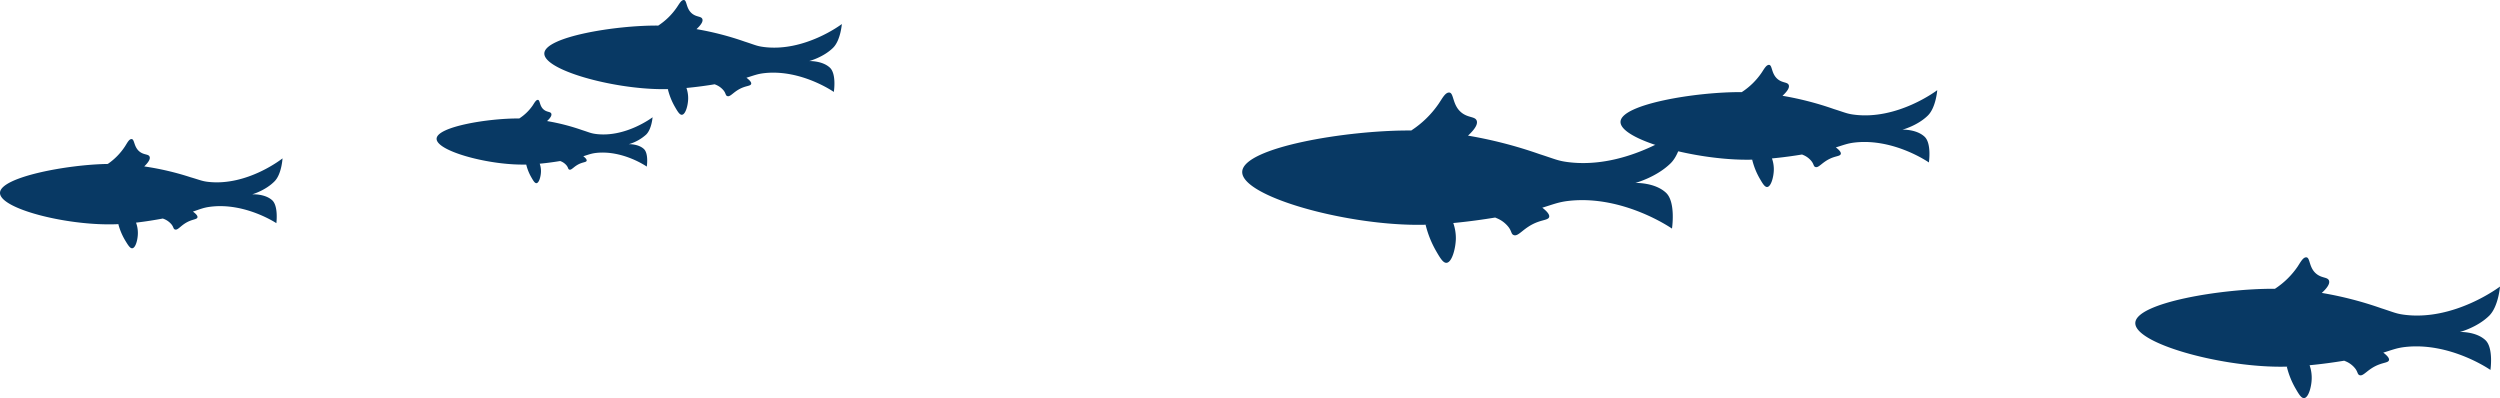 <svg xmlns="http://www.w3.org/2000/svg" viewBox="0 0 1350.52 215.01"><defs><style>.cls-1{fill:#083964;}</style></defs><title>Asset 11</title><g id="Layer_2" data-name="Layer 2"><g id="Layer_29" data-name="Layer 29"><g id="Layer_31" data-name="Layer 31"><path class="cls-1" d="M900,104.14c-6.12-5.72-16.63-5.3-16.63-5.3s11.33-3,19.11-10.62c6.09-6,7.08-19.11,7.08-19.11s-30,22.86-63,18.4c-5.12-.69-6.88-1.69-14.86-4.24h0a236.52,236.52,0,0,0-38.67-10c4.79-4.44,5.17-6.77,4.7-8.07-.87-2.43-4.74-1.39-8.49-4.6-4.74-4.06-3.79-10.53-6.37-10.61-2.11-.07-3.6,2.94-5.66,6a53,53,0,0,1-14.86,14.51c-34.2-.29-90.83,9.06-91.29,22.29-.46,13.07,54,28.48,94.12,28.66,2.05,0,4.14,0,6.25-.09l-1.3.09a53.82,53.82,0,0,0,5.66,14.15c2.19,3.79,3.82,6.54,5.67,6.37,2.87-.26,4.81-7.46,5-12.73a24.62,24.62,0,0,0-1.39-8.76c8.21-.77,16.29-1.9,23.45-3.1l-.83.18a15.46,15.46,0,0,1,7.25,5.13c1.73,2.31,1.35,3.66,2.66,4.25,2.79,1.25,5.33-4.25,13.27-7.08,3.31-1.18,5.63-1.21,6-2.66s-1.71-3.48-3.71-5c6.18-1.9,8.94-3.11,14.5-3.71,29.48-3.2,55.56,15,55.56,15S905.39,109.21,900,104.14Z"/><path class="cls-1" d="M448.31,36.55C444.18,32.69,437.1,33,437.1,33s7.64-2,12.89-7.14c4.11-4,4.78-12.87,4.78-12.87s-20.2,15.38-42.46,12.36c-3.45-.46-4.64-1.14-10-2.87h0a161,161,0,0,0-26.06-6.74c3.23-3,3.49-4.56,3.17-5.44-.58-1.64-3.19-.94-5.72-3.1C370.5,4.42,371.14.06,369.41,0,368,0,367,2,365.59,4.05a36,36,0,0,1-10,9.77c-23.05-.21-61.22,6.06-61.54,15S330.38,48,357.44,48.16c1.39,0,2.8,0,4.22-.06l-.88.06a36.17,36.17,0,0,0,3.81,9.55c1.47,2.55,2.57,4.4,3.81,4.29,1.94-.17,3.25-5,3.35-8.58a16.64,16.64,0,0,0-.93-5.9c5.53-.52,11-1.27,15.8-2.08l-.56.12A10.43,10.43,0,0,1,391,49c1.16,1.56.9,2.47,1.78,2.87,1.89.84,3.6-2.86,8.95-4.77,2.23-.79,3.8-.8,4.06-1.78S404.58,43,403.23,42c4.18-1.28,6-2.09,9.78-2.5,19.87-2.13,37.43,10.17,37.43,10.17S452,40,448.31,36.55Z"/><path class="cls-1" d="M147,108.14c-4-3.57-10.74-3.16-10.74-3.16s7.22-2.07,12.1-7.08c3.82-3.92,4.26-12.35,4.26-12.35s-18.88,15.08-40.12,12.7c-3.29-.37-4.44-1-9.59-2.51h0A151.59,151.59,0,0,0,77.92,89.9c3-2.91,3.22-4.41,2.9-5.24-.59-1.55-3.06-.82-5.51-2.83-3.09-2.53-2.58-6.69-4.24-6.71-1.35,0-2.26,1.94-3.54,3.94a34,34,0,0,1-9.32,9.51C36.28,88.88.1,95.69,0,104.18s35,17.48,60.76,17c1.32,0,2.66-.07,4-.15l-.83.08a34.16,34.16,0,0,0,3.83,9c1.46,2.4,2.54,4.14,3.72,4,1.84-.21,3-4.86,3-8.24a15.88,15.88,0,0,0-1-5.6c5.25-.61,10.42-1.45,15-2.32l-.53.12a10,10,0,0,1,4.72,3.19c1.15,1.46.92,2.33,1.77,2.68,1.81.77,3.35-2.8,8.4-4.72,2.11-.81,3.59-.86,3.82-1.79s-1.15-2.21-2.45-3.12c3.94-1.32,5.69-2.13,9.25-2.6,18.85-2.47,35.83,8.85,35.83,8.85S150.5,111.31,147,108.14Z"/><path class="cls-1" d="M1039.66,73.84c-4.39-4.1-11.93-3.8-11.93-3.8s8.13-2.14,13.71-7.62c4.37-4.29,5.08-13.71,5.08-13.71s-21.5,16.4-45.19,13.2c-3.67-.49-4.94-1.21-10.66-3h0a169.22,169.22,0,0,0-27.75-7.16c3.45-3.18,3.71-4.86,3.38-5.79-.63-1.74-3.41-1-6.09-3.3-3.4-2.91-2.73-7.55-4.57-7.62-1.51,0-2.59,2.12-4.06,4.32a38.27,38.27,0,0,1-10.67,10.41c-24.53-.21-65.16,6.5-65.49,16S914.13,86.15,943,86.28c1.47,0,3,0,4.48-.06l-.93.06a38.61,38.61,0,0,0,4.06,10.16c1.57,2.71,2.74,4.69,4.06,4.57,2.07-.19,3.46-5.36,3.56-9.14a17.63,17.63,0,0,0-1-6.29c5.89-.55,11.69-1.36,16.83-2.21l-.6.12a11.07,11.07,0,0,1,5.2,3.68c1.24,1.66,1,2.62,1.9,3,2,.9,3.83-3,9.52-5.08,2.38-.85,4-.86,4.32-1.9s-1.23-2.5-2.67-3.56c4.44-1.36,6.42-2.23,10.41-2.66,21.15-2.3,39.86,10.79,39.86,10.79S1043.56,77.48,1039.66,73.84Z"/><path class="cls-1" d="M1342.62,183.73c-5.06-4.73-13.74-4.39-13.74-4.39s9.37-2.46,15.79-8.77c5-4.94,5.85-15.78,5.85-15.78s-24.75,18.88-52,15.2c-4.23-.57-5.68-1.4-12.27-3.51h0a194.79,194.79,0,0,0-32-8.24c4-3.66,4.27-5.59,3.89-6.67-.73-2-3.92-1.15-7-3.8-3.91-3.35-3.13-8.7-5.26-8.76-1.74-.06-3,2.43-4.68,5a43.92,43.92,0,0,1-12.27,12c-28.26-.24-75,7.48-75.42,18.41s44.58,23.53,77.75,23.68c1.7,0,3.43,0,5.17-.08l-1.07.08a44.26,44.26,0,0,0,4.67,11.69c1.81,3.13,3.15,5.4,4.68,5.26,2.38-.21,4-6.16,4.09-10.52a20.36,20.36,0,0,0-1.14-7.23c6.78-.64,13.45-1.57,19.37-2.56l-.69.15a12.68,12.68,0,0,1,6,4.23c1.43,1.92,1.12,3,2.2,3.51,2.3,1,4.4-3.51,11-5.84,2.73-1,4.65-1,5-2.2s-1.42-2.87-3.07-4.09c5.11-1.57,7.38-2.57,12-3.07,24.36-2.64,45.89,12.42,45.89,12.42S1347.11,187.91,1342.62,183.73Z"/><path class="cls-1" d="M347.84,80.49c-3-2.8-8.13-2.6-8.13-2.6a23.75,23.75,0,0,0,9.34-5.19c3-2.93,3.47-9.35,3.47-9.35s-14.66,11.18-30.81,9c-2.51-.34-3.37-.83-7.27-2.08h0a116.11,116.11,0,0,0-18.92-4.87c2.35-2.17,2.53-3.32,2.3-4-.43-1.19-2.32-.68-4.15-2.25-2.32-2-1.86-5.15-3.12-5.2-1,0-1.76,1.45-2.77,3A25.85,25.85,0,0,1,280.51,64c-16.73-.14-44.43,4.44-44.65,10.91s26.39,13.93,46,14c1,0,2,0,3.06,0l-.64,0a26.24,26.24,0,0,0,2.77,6.92c1.07,1.85,1.86,3.2,2.77,3.12,1.41-.13,2.35-3.66,2.42-6.23a12,12,0,0,0-.68-4.29c4-.37,8-.93,11.47-1.51l-.4.08a7.58,7.58,0,0,1,3.54,2.51c.85,1.14.66,1.79,1.3,2.08,1.37.62,2.61-2.08,6.49-3.46,1.62-.58,2.76-.59,2.95-1.3s-.84-1.7-1.82-2.42c3-.93,4.37-1.52,7.1-1.82C336.65,81.09,349.4,90,349.4,90S350.5,83,347.84,80.49Z"/></g></g></g></svg>